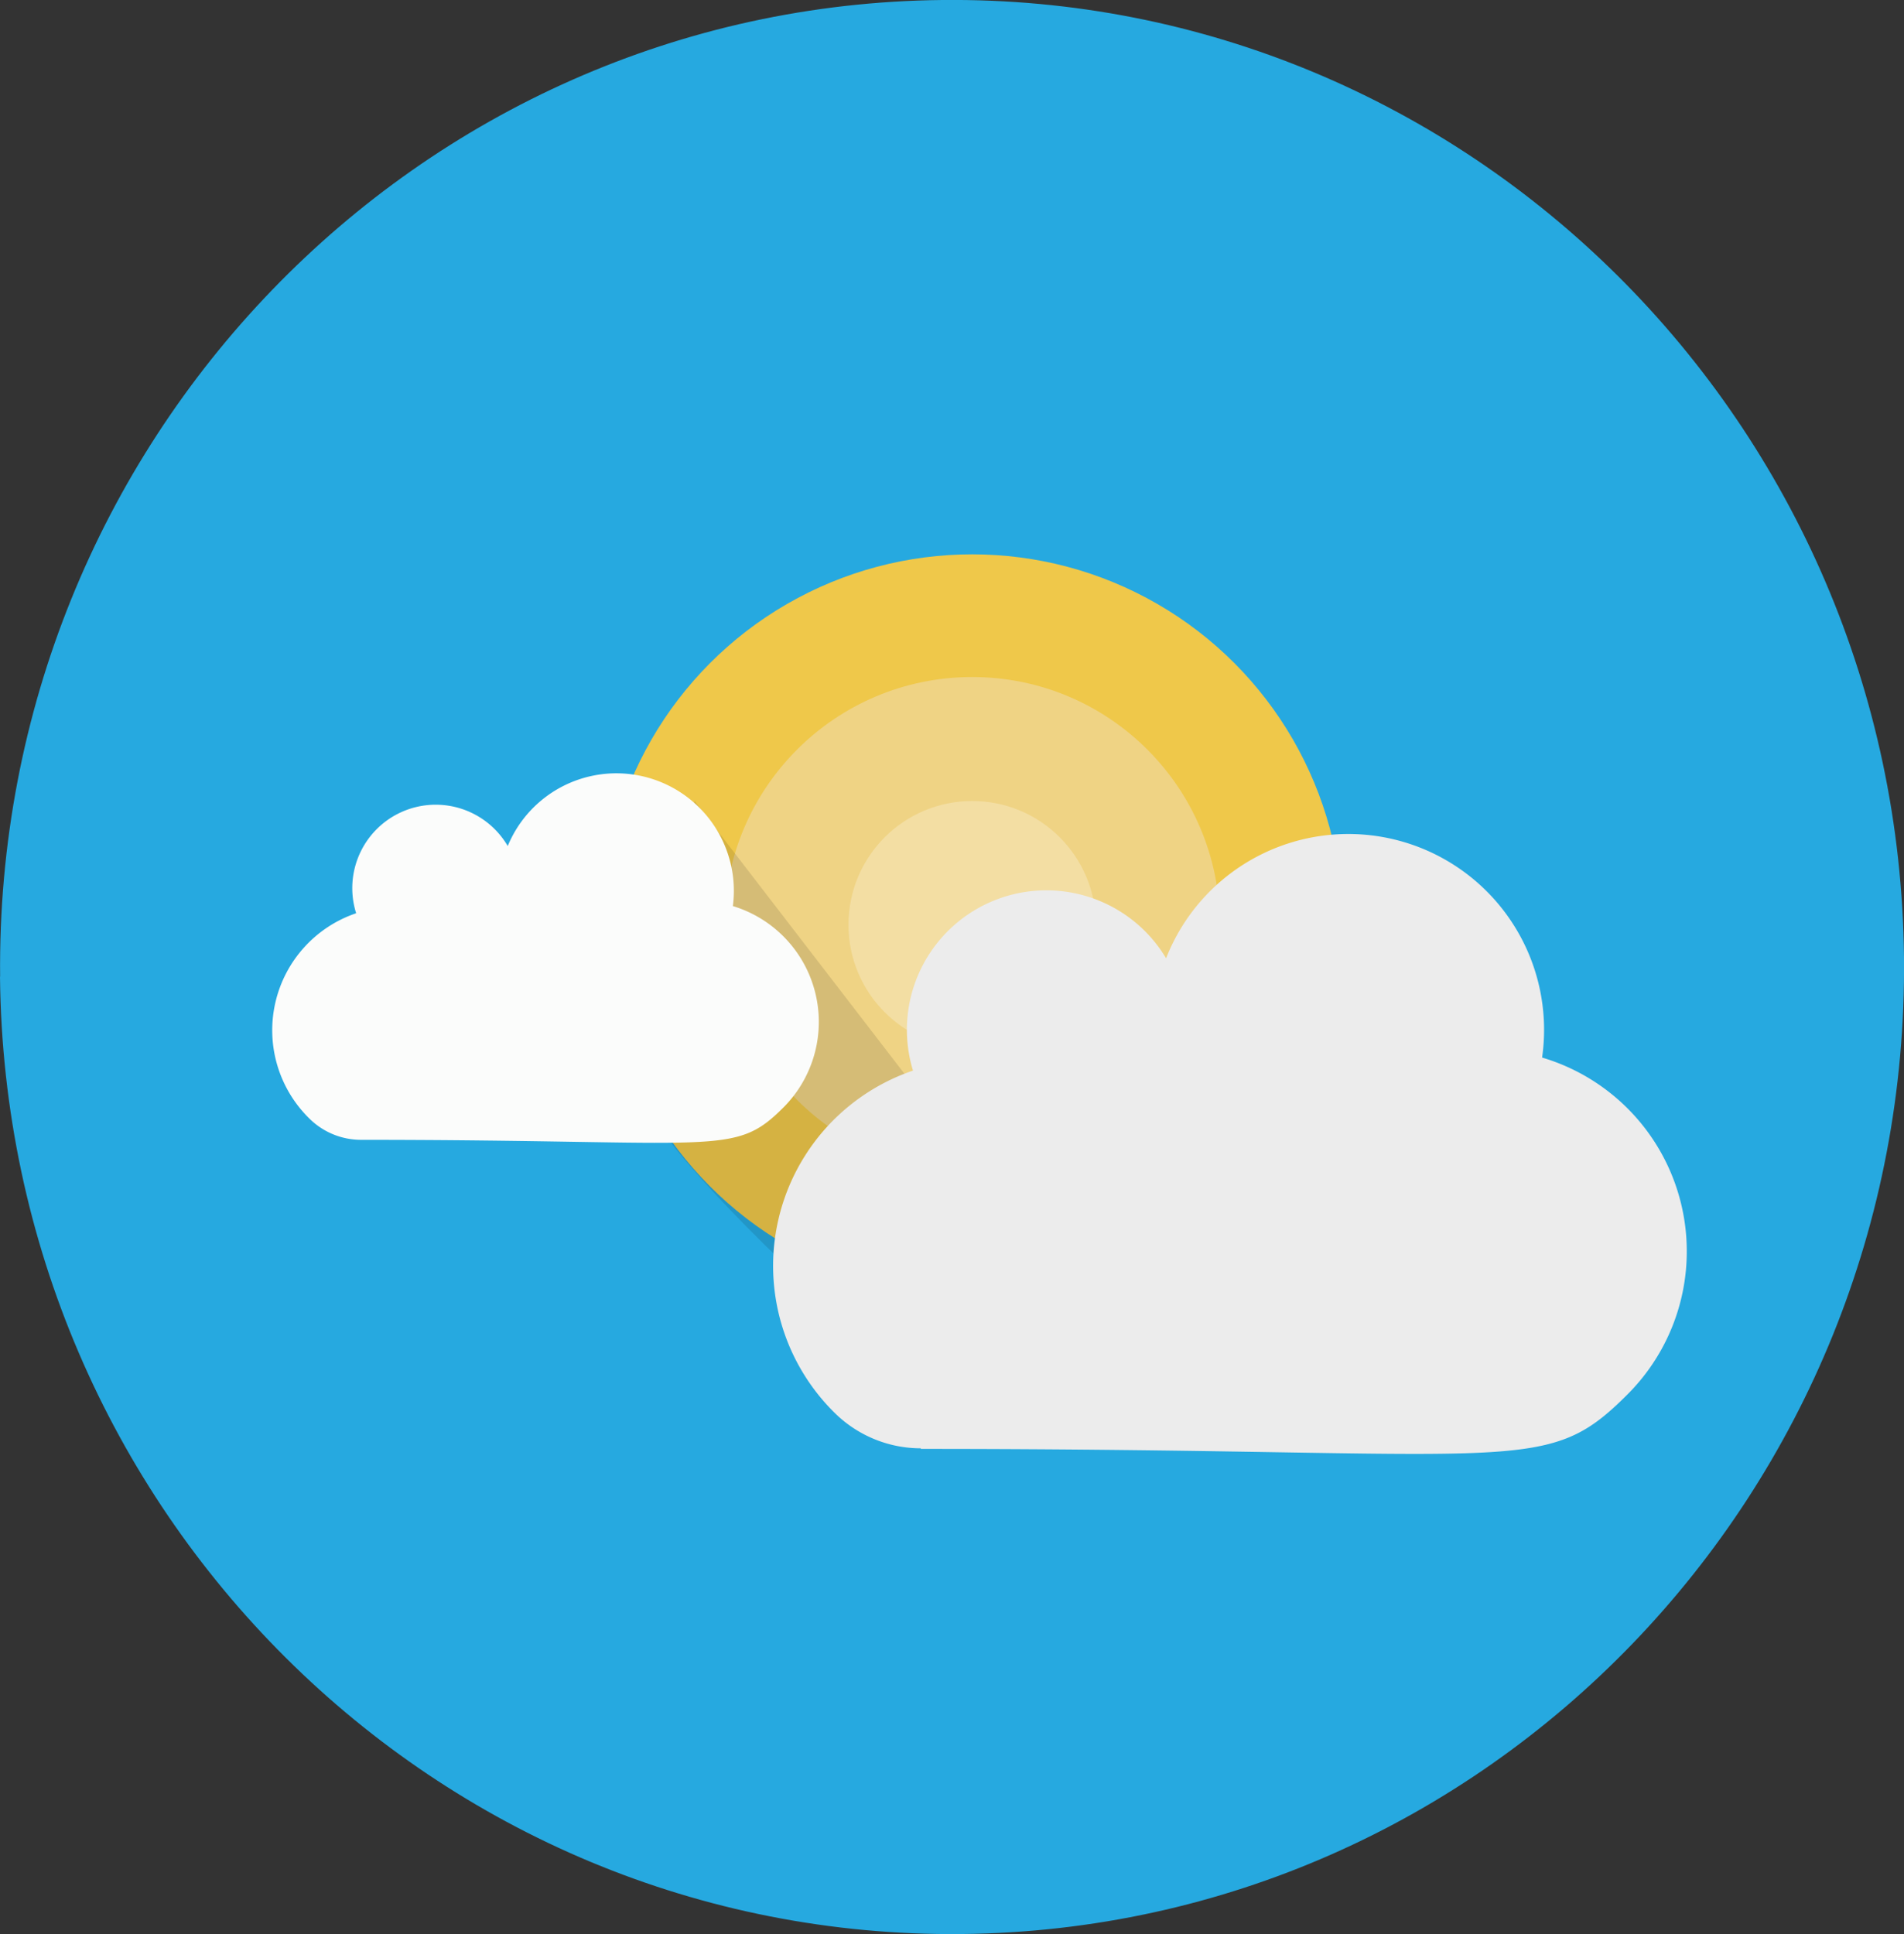 <svg id="Layer_1" data-name="Layer 1" xmlns="http://www.w3.org/2000/svg" viewBox="0 0 162.04 164.58"><rect x="0" y="0" width="162.04" height="164.58" fill="#333333" stroke="none"/><defs><style>.cls-1{fill:#26a9e0;}.cls-2{fill:#efc84a;}.cls-3{fill:#efd384;}.cls-4{fill:#f3dea3;}.cls-5{opacity:0.11;}.cls-6{fill:#ececec;}.cls-7{fill:#fbfcfb;}</style></defs><title>cloud</title><path class="cls-1" d="M16.9,3354.12c-0.46-45.45,35.44-82.65,80.18-83.11s81.39,36,81.85,81.47-35.44,82.65-80.19,83.1-81.39-36-81.85-81.46" transform="translate(-16.89 -3271.01)"/><circle class="cls-2" cx="82.74" cy="78.69" r="31.52"/><circle class="cls-3" cx="82.74" cy="78.69" r="21.08"/><circle class="cls-4" cx="82.74" cy="78.69" r="10.53"/><path class="cls-5" d="M76,3339.17l20.78,27L84,3378.9s-12-11.25-12.5-15S76,3339.17,76,3339.17Z" transform="translate(-16.89 -3271.01)"/><path class="cls-6" d="M148.13,3361a16.66,16.66,0,0,0-32-8.45,11.87,11.87,0,0,0-21.54,9.56,17.55,17.55,0,0,0-6.65,29.14,10.44,10.44,0,0,0,7.32,3v0.05c51.36,0,53,2.51,60.15-4.65A17.2,17.2,0,0,0,148.13,3361Z" transform="translate(-16.89 -3271.01)"/><path class="cls-7" d="M79.26,3348.11A10,10,0,0,0,60.1,3343a7.1,7.1,0,0,0-12.9,5.72,10.51,10.51,0,0,0-4,17.45A6.25,6.25,0,0,0,47.6,3368v0c30.75,0,31.72,1.5,36-2.79A10.3,10.3,0,0,0,79.26,3348.11Z" transform="translate(-16.89 -3271.01)"/></svg>